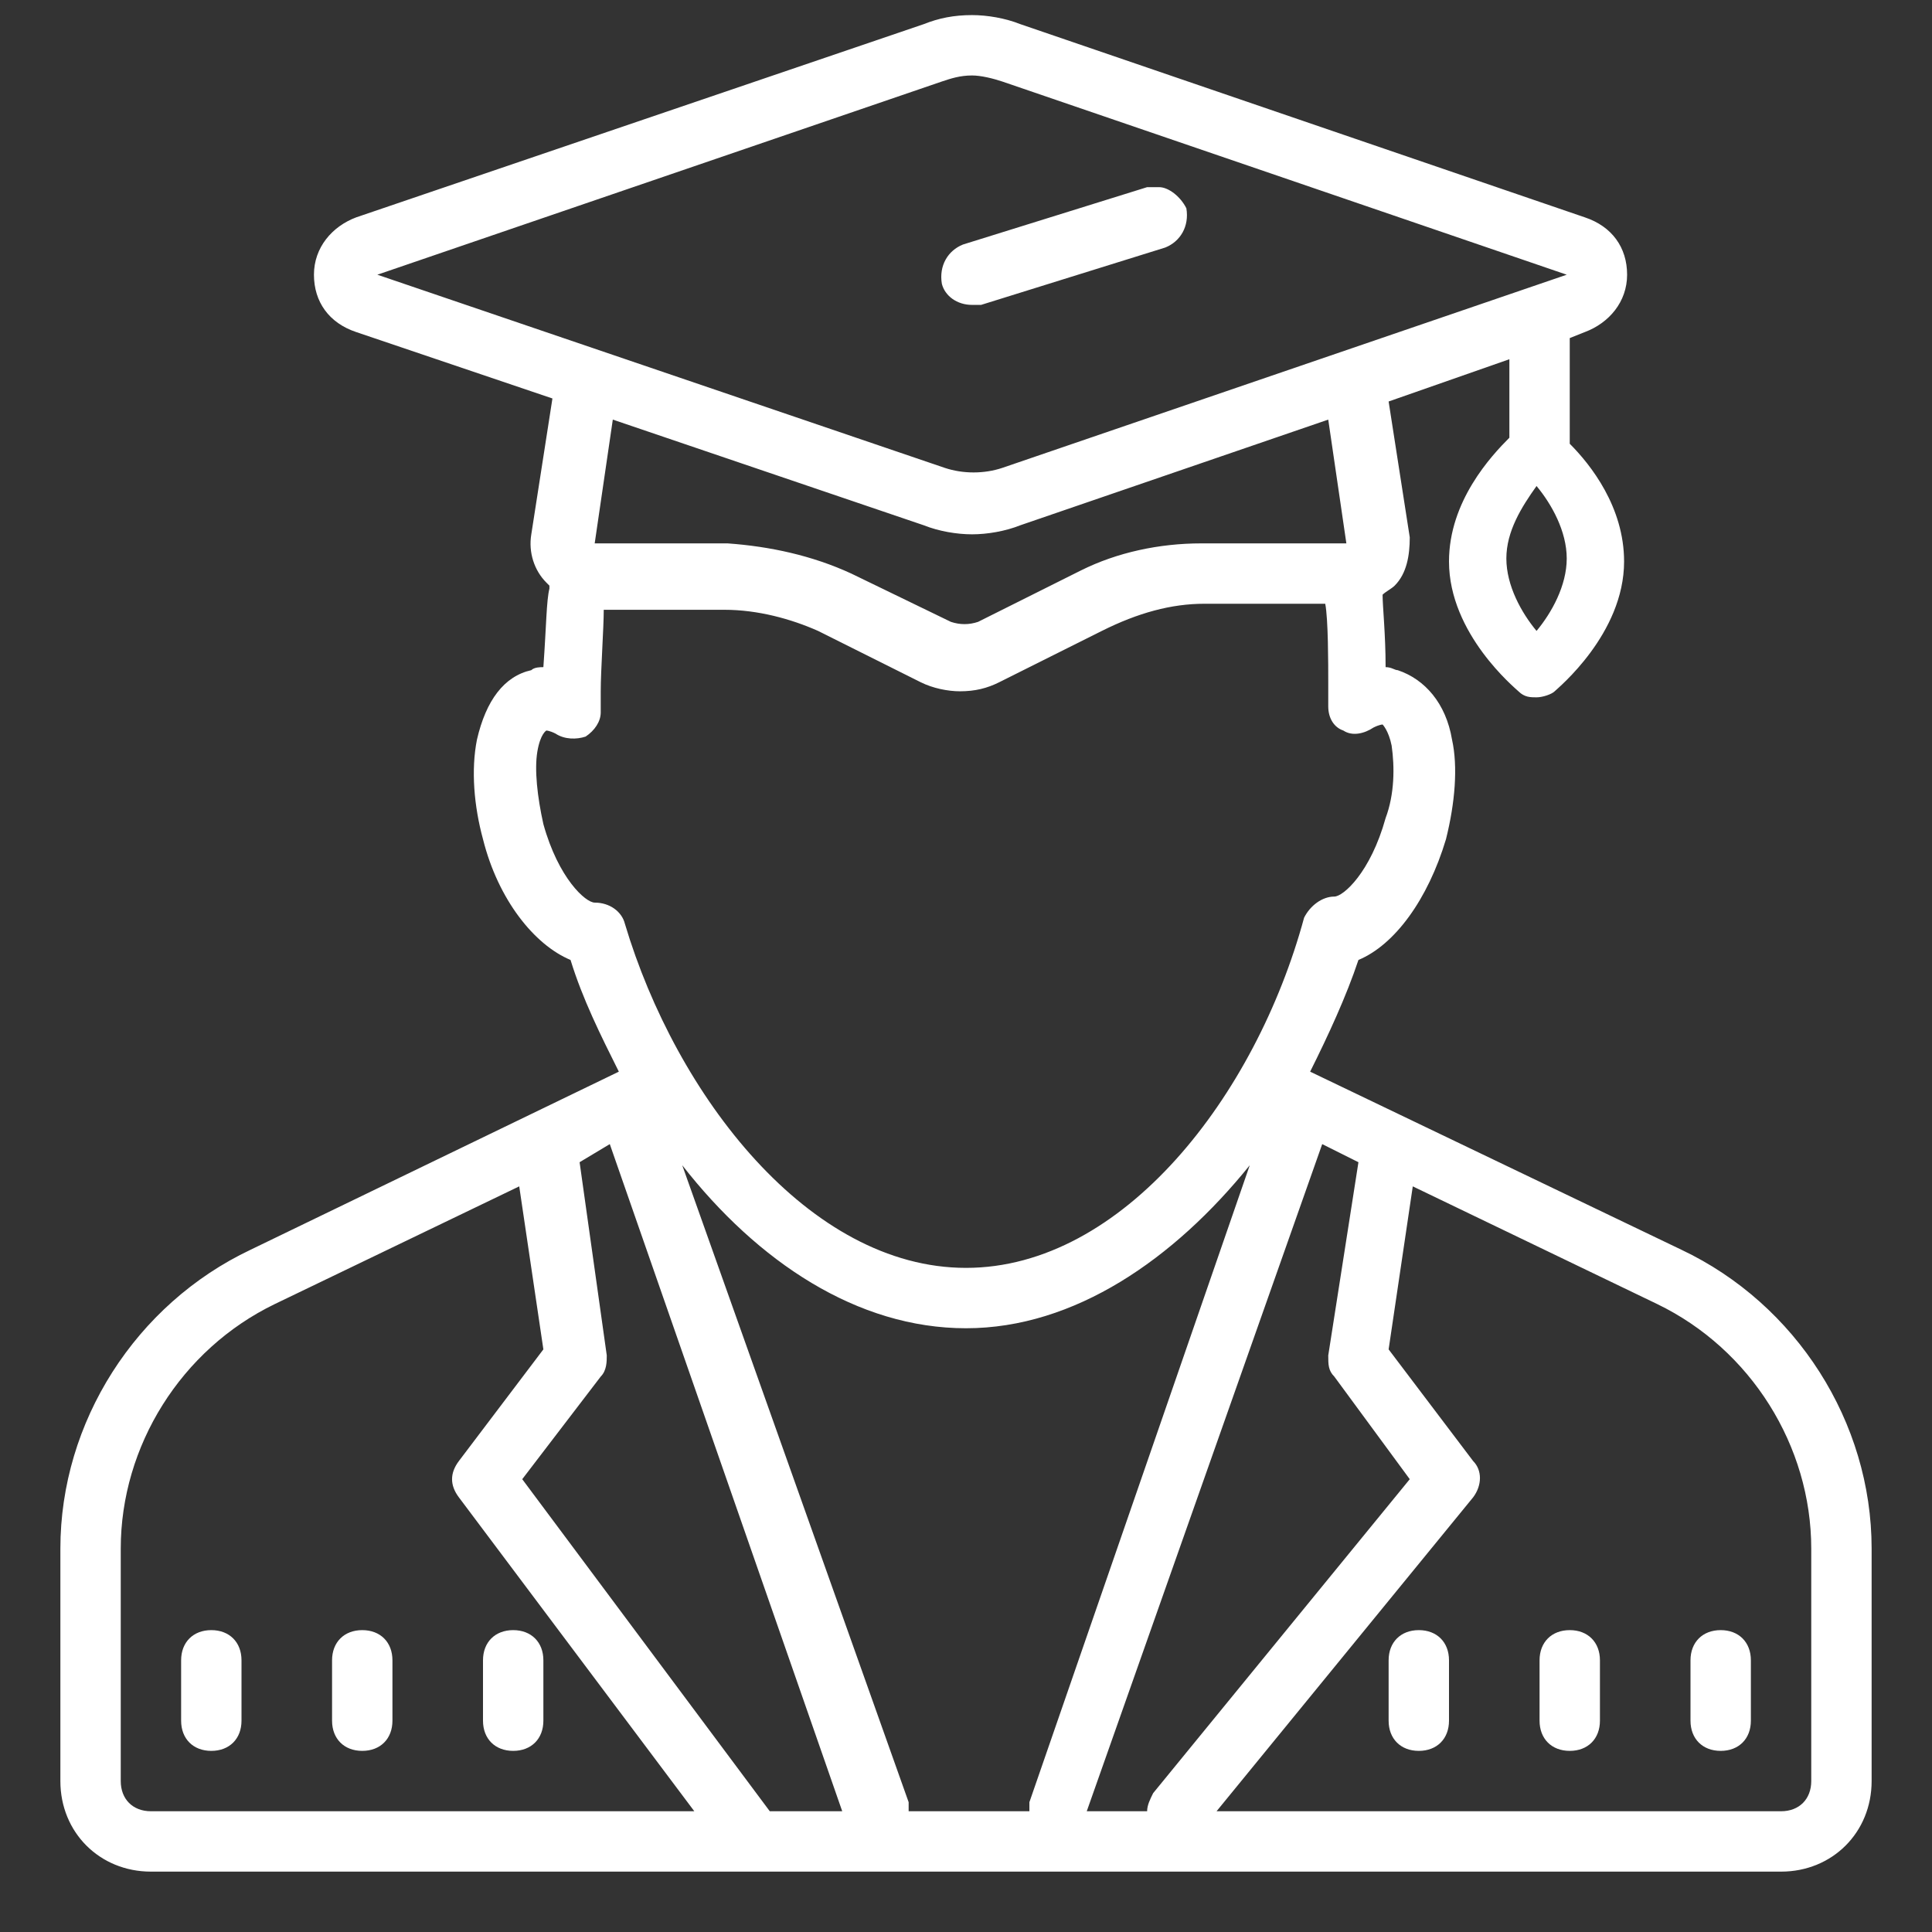 <?xml version="1.0" encoding="utf-8"?>
<!-- Generator: Adobe Illustrator 25.2.3, SVG Export Plug-In . SVG Version: 6.00 Build 0)  -->
<svg version="1.1" id="Layer_1" xmlns="http://www.w3.org/2000/svg" xmlns:xlink="http://www.w3.org/1999/xlink" x="0px" y="0px"
	 viewBox="0 0 64 64" style="enable-background:new 0 0 64 64;" xml:space="preserve">
<rect x="0" y="0" width="64" height="64" fill="#333333" stroke="none"/>
<style type="text/css">
	.st0{fill:#FFFFFF;}
</style>
<g id="surface1">
	<path class="st0" d="M32.2,0.5c-0.6,0-1.1,0.1-1.6,0.3L11.8,7.2c-0.8,0.3-1.4,1-1.4,1.9s0.5,1.6,1.4,1.9l6.5,2.2l-0.7,4.5
		c-0.1,0.6,0.1,1.2,0.5,1.6l0.1,0.1c0,0,0,0,0,0.1c-0.1,0.4-0.1,1.2-0.2,2.6c-0.1,0-0.3,0-0.4,0.1c-0.9,0.2-1.5,1-1.8,2.3
		c-0.2,1-0.1,2.2,0.2,3.3c0.5,2,1.7,3.5,2.9,4c0.4,1.3,1,2.5,1.6,3.7L8.3,41.4C4.5,43.2,2,47.1,2,51.3V59c0,1.7,1.3,3,3,3h54
		c1.7,0,3-1.3,3-3v-7.7c0-4.2-2.5-8.1-6.3-9.9l-12.3-5.9c0.6-1.2,1.2-2.5,1.6-3.7c1.2-0.5,2.3-2,2.9-4c0.3-1.2,0.4-2.4,0.2-3.3
		c-0.2-1.2-0.9-2-1.8-2.3c-0.1,0-0.2-0.1-0.4-0.1c0-1.1-0.1-2-0.1-2.4c0.1-0.1,0.3-0.2,0.4-0.3c0.4-0.4,0.5-1,0.5-1.6L46,13.3l4-1.4
		v2.6c-0.6,0.6-2,2.1-2,4.1c0,2.4,2.2,4.2,2.3,4.3c0.2,0.2,0.4,0.2,0.6,0.2c0.2,0,0.5-0.1,0.6-0.2s2.3-1.9,2.3-4.3
		c0-1.8-1.1-3.2-1.8-3.9v-3.5l0.5-0.2c0.8-0.3,1.4-1,1.4-1.9s-0.5-1.6-1.4-1.9L33.8,0.8C33.3,0.6,32.7,0.5,32.2,0.5z M32.2,2.5
		c0.3,0,0.7,0.1,1,0.2l18.7,6.4l-18.7,6.4c-0.6,0.2-1.3,0.2-1.9,0L12.5,9.1l18.7-6.4C31.5,2.6,31.8,2.5,32.2,2.5z M38.4,6.2
		c-0.1,0-0.3,0-0.4,0l-6.1,1.9c-0.5,0.2-0.8,0.7-0.7,1.3c0.1,0.4,0.5,0.7,1,0.7c0.1,0,0.2,0,0.3,0l6.1-1.9c0.5-0.2,0.8-0.7,0.7-1.3
		C39.1,6.5,38.7,6.2,38.4,6.2z M20.3,13.9l10.3,3.5c0.5,0.2,1.1,0.3,1.6,0.3c0.5,0,1.1-0.1,1.6-0.3L44,13.9l0.6,4.1h-4.7h-0.1
		c-1.4,0-2.8,0.3-4,0.9l-3.4,1.7c-0.3,0.1-0.6,0.1-0.9,0L28.2,19c-1.3-0.6-2.7-0.9-4.1-1h-4.4L20.3,13.9z M50.9,16.1
		c0.5,0.6,1,1.5,1,2.4s-0.5,1.8-1,2.4c-0.5-0.6-1-1.5-1-2.4S50.4,16.8,50.9,16.1z M39.9,20L39.9,20h4c0.1,0.5,0.1,2,0.1,2.6
		c0,0.3,0,0.6,0,0.8c0,0.4,0.2,0.7,0.5,0.8c0.3,0.2,0.7,0.1,1-0.1c0.2-0.1,0.3-0.1,0.3-0.1s0.2,0.2,0.3,0.7c0.1,0.7,0.1,1.6-0.2,2.4
		c-0.5,1.8-1.4,2.6-1.7,2.6c-0.4,0-0.8,0.3-1,0.7C41.6,36.3,37.2,42,32,42s-9.6-5.7-11.3-11.4c-0.1-0.4-0.5-0.7-1-0.7
		c-0.3,0-1.2-0.8-1.7-2.6c-0.2-0.9-0.3-1.8-0.2-2.4c0.1-0.6,0.3-0.7,0.3-0.7s0.1,0,0.3,0.1c0.3,0.2,0.7,0.2,1,0.1
		c0.3-0.2,0.5-0.5,0.5-0.8v-0.7c0-0.7,0.1-2.1,0.1-2.7h3.9H24c1.1,0,2.2,0.3,3.1,0.7l3.4,1.7c0.4,0.2,0.9,0.3,1.3,0.3
		c0.5,0,0.9-0.1,1.3-0.3l3.4-1.7C37.7,20.3,38.8,20,39.9,20z M20.2,37.9L27.9,60h-2.4l-8.2-11l2.6-3.4c0.2-0.2,0.2-0.5,0.2-0.7
		l-0.9-6.4L20.2,37.9z M43.8,37.9l1.2,0.6l-1,6.4c0,0.3,0,0.5,0.2,0.7l2.5,3.4l-8.5,10.4C38.1,59.6,38,59.8,38,60h-2L43.8,37.9z
		 M22.6,38.6c2.5,3.2,5.8,5.4,9.4,5.4s6.9-2.3,9.4-5.4l-7.3,21.1c0,0.1,0,0.2,0,0.3h-4c0-0.1,0-0.2,0-0.3L22.6,38.6z M17.2,39.3
		l0.8,5.4l-2.8,3.7c-0.3,0.4-0.3,0.8,0,1.2L23,60H5c-0.6,0-1-0.4-1-1v-7.7c0-3.4,2-6.6,5.1-8.1L17.2,39.3z M46.8,39.3l8.1,3.9
		c3.1,1.5,5.1,4.7,5.1,8.1V59c0,0.6-0.4,1-1,1H40.3l8.5-10.4c0.3-0.4,0.3-0.9,0-1.2L46,44.7L46.8,39.3z M7,54c-0.6,0-1,0.4-1,1v2
		c0,0.6,0.4,1,1,1s1-0.4,1-1v-2C8,54.4,7.6,54,7,54z M12,54c-0.6,0-1,0.4-1,1v2c0,0.6,0.4,1,1,1s1-0.4,1-1v-2C13,54.4,12.6,54,12,54
		z M17,54c-0.6,0-1,0.4-1,1v2c0,0.6,0.4,1,1,1s1-0.4,1-1v-2C18,54.4,17.6,54,17,54z M47,54c-0.6,0-1,0.4-1,1v2c0,0.6,0.4,1,1,1
		s1-0.4,1-1v-2C48,54.4,47.6,54,47,54z M52,54c-0.6,0-1,0.4-1,1v2c0,0.6,0.4,1,1,1s1-0.4,1-1v-2C53,54.4,52.6,54,52,54z M57,54
		c-0.6,0-1,0.4-1,1v2c0,0.6,0.4,1,1,1s1-0.4,1-1v-2C58,54.4,57.6,54,57,54z"/>
</g>
</svg>
